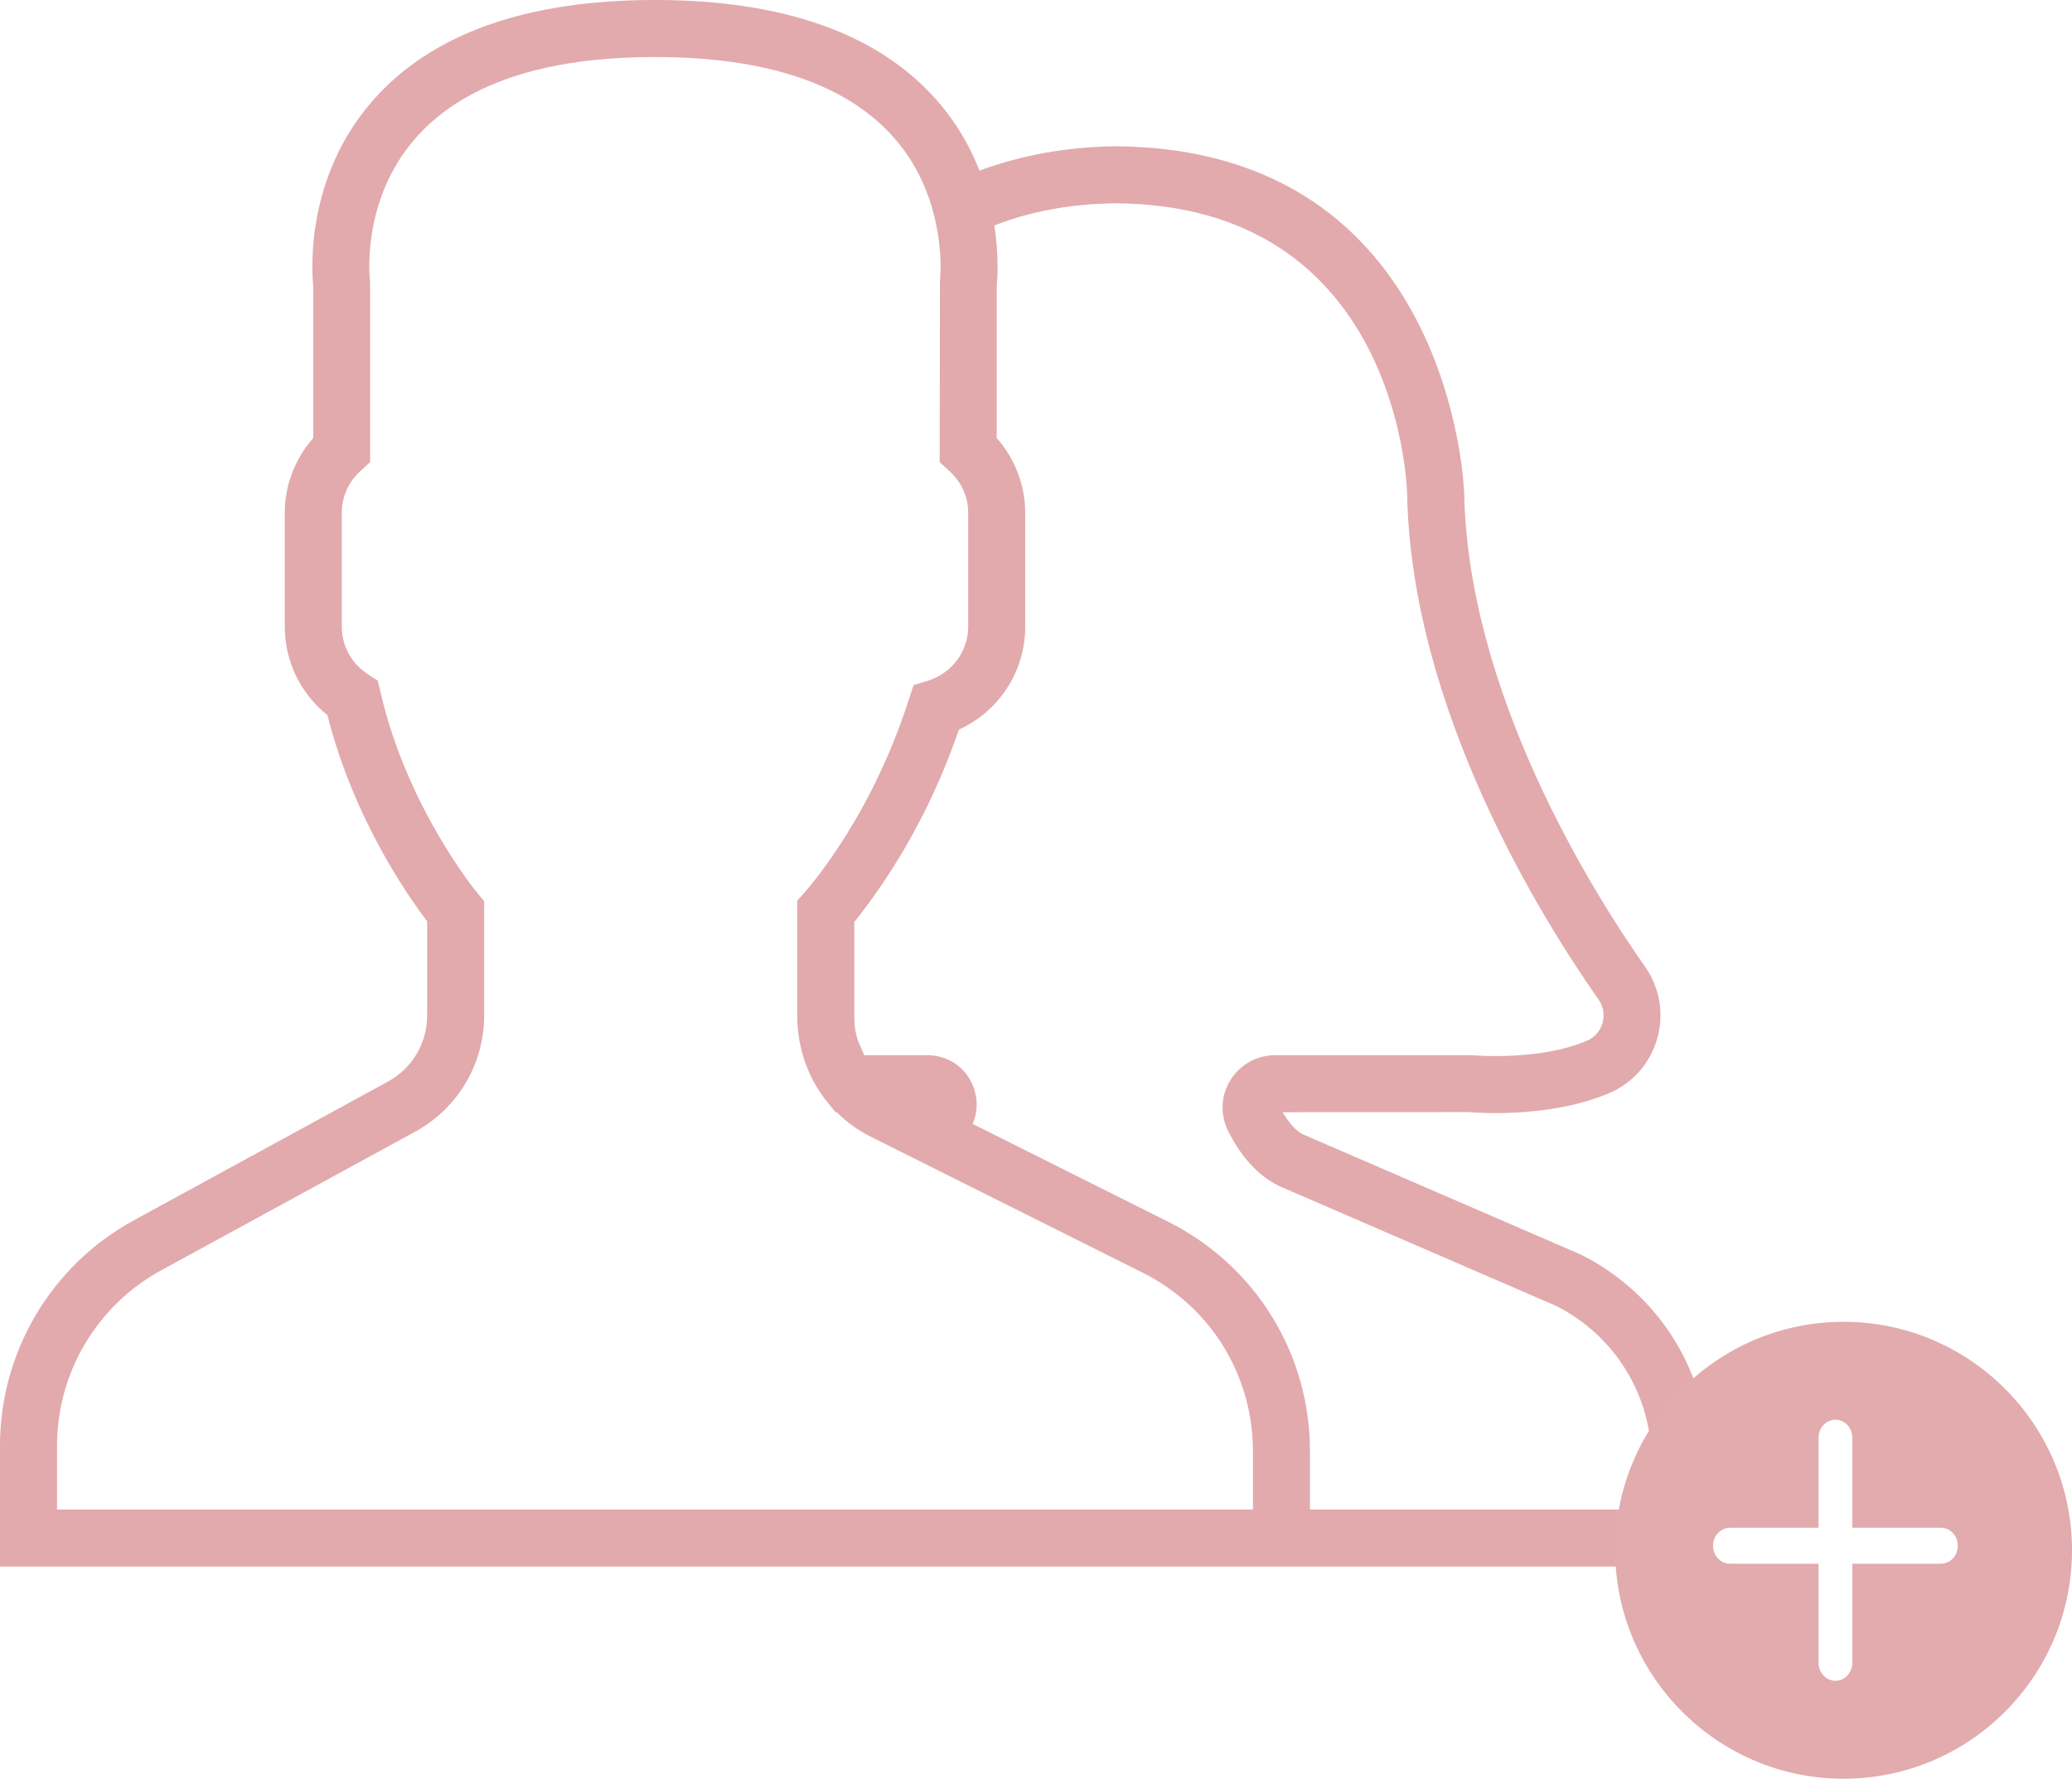 <?xml version="1.0" encoding="UTF-8"?>
<svg width="127px" height="109px" viewBox="0 0 127 109" version="1.1" xmlns="http://www.w3.org/2000/svg" xmlns:xlink="http://www.w3.org/1999/xlink">
    <!-- Generator: Sketch 49.1 (51147) - http://www.bohemiancoding.com/sketch -->
    <title>add-photo</title>
    <desc>Created with Sketch.</desc>
    <defs></defs>
    <g id="Page-1" stroke="none" stroke-width="1" fill="none" fill-rule="evenodd">
        <g id="8.4-Rekrutmen-selesai" transform="translate(-907, -386)">
            <g id="add-photo" transform="translate(907, 386)">
                <path d="M96.903,76.883 L79.841,69.502 C79.44,69.299 78.997,68.804 78.613,68.156 L90.009,68.147 C90.205,68.164 94.9,68.592 98.668,66.971 C100.091,66.358 101.147,65.147 101.575,63.648 C102.009,62.132 101.736,60.528 100.833,59.241 C97.577,54.613 89.983,42.502 89.745,30.229 C89.736,30.017 89.044,9.137 68.428,8.965 C65.396,8.991 62.592,9.511 60.035,10.457 C59.481,9.035 58.663,7.56 57.434,6.161 C53.856,2.071 48.035,0 40.141,0 C32.249,0 26.437,2.071 22.85,6.161 C18.716,10.874 19.1,16.593 19.202,17.548 L19.202,26.839 C18.085,28.108 17.455,29.736 17.455,31.414 L17.455,38.396 C17.455,40.525 18.417,42.502 20.071,43.824 C21.665,50.156 25.015,54.929 26.182,56.455 L26.182,62.232 C26.182,63.921 25.261,65.472 23.777,66.281 L8.208,74.777 C3.144,77.54 0,82.833 0,88.601 L0,96 L104.727,96 L104.727,89.548 C104.727,84.153 101.727,79.305 96.903,76.883 Z M76.798,92.505 L3.495,92.505 L3.495,88.601 C3.495,84.12 5.941,79.994 9.877,77.847 L25.449,69.349 C28.056,67.927 29.677,65.199 29.677,62.232 L29.677,55.22 L29.267,54.733 C29.225,54.681 24.947,49.508 23.319,42.401 L23.156,41.71 L22.56,41.326 C21.545,40.671 20.95,39.58 20.95,38.404 L20.95,31.414 C20.95,30.443 21.358,29.522 22.117,28.841 L22.687,28.32 L22.687,17.455 L22.68,17.225 C22.671,17.182 22.073,12.34 25.475,8.463 C28.372,5.164 33.308,3.495 40.141,3.495 C46.959,3.495 51.886,5.147 54.783,8.428 C56.225,10.056 56.95,11.871 57.308,13.431 C57.332,13.551 57.367,13.671 57.384,13.798 C57.408,13.918 57.434,14.047 57.46,14.164 C57.478,14.302 57.502,14.428 57.519,14.557 C57.528,14.651 57.545,14.745 57.554,14.83 C57.58,15.05 57.604,15.255 57.613,15.452 C57.622,15.469 57.622,15.478 57.622,15.495 C57.631,15.683 57.639,15.862 57.648,16.023 C57.648,16.056 57.648,16.082 57.648,16.117 C57.648,16.261 57.648,16.399 57.648,16.516 L57.648,16.569 C57.639,16.977 57.613,17.225 57.613,17.232 L57.596,28.32 L58.176,28.85 C58.927,29.522 59.343,30.443 59.343,31.414 L59.343,38.404 C59.343,39.921 58.346,41.258 56.863,41.719 L55.994,41.983 L55.713,42.844 C54.545,46.475 52.883,49.833 50.771,52.815 C50.249,53.548 49.748,54.205 49.305,54.698 L48.868,55.193 L48.868,62.396 C48.868,62.839 48.921,63.273 48.988,63.698 C48.997,63.783 49.023,63.877 49.041,63.962 C49.108,64.313 49.202,64.663 49.313,64.994 C49.337,65.071 49.364,65.147 49.399,65.225 C49.534,65.59 49.687,65.95 49.874,66.281 C49.892,66.323 49.918,66.358 49.935,66.401 C50.191,66.844 50.481,67.27 50.812,67.663 L51.214,68.156 L51.281,68.156 C51.877,68.745 52.569,69.255 53.352,69.648 L70.023,77.983 C74.208,80.071 76.798,84.273 76.798,88.944 L76.798,92.505 Z M101.232,92.505 L80.293,92.505 L80.293,88.944 C80.293,82.944 76.953,77.548 71.59,74.863 L59.616,68.871 C59.915,68.199 59.95,67.431 59.692,66.681 C59.267,65.455 58.15,64.663 56.847,64.663 L52.977,64.663 C52.9,64.516 52.85,64.364 52.78,64.211 C52.695,64.015 52.593,63.818 52.534,63.604 C52.423,63.214 52.364,62.812 52.364,62.396 L52.364,56.498 C52.765,56.003 53.182,55.449 53.616,54.836 C55.78,51.783 57.511,48.384 58.774,44.71 C61.235,43.586 62.839,41.147 62.839,38.404 L62.839,31.414 C62.839,29.736 62.208,28.108 61.091,26.839 L61.091,17.548 C61.135,17.114 61.235,15.689 60.947,13.815 C63.196,12.938 65.71,12.478 68.428,12.46 C85.61,12.596 86.232,29.583 86.249,30.299 C86.513,43.534 94.534,56.352 97.977,61.244 C98.276,61.671 98.361,62.191 98.225,62.692 C98.138,62.974 97.909,63.495 97.287,63.768 C94.355,65.029 90.375,64.671 90.17,64.663 L78.161,64.663 C77.038,64.663 76.015,65.232 75.417,66.188 C74.83,67.135 74.777,68.302 75.273,69.299 C75.818,70.399 76.78,71.871 78.367,72.665 L95.387,80.029 C98.991,81.853 101.232,85.501 101.232,89.548 L101.232,92.505 Z" id="002-users" fill="#AE1620" opacity="0.367"></path>
                <path d="M113,81 C105.281,81 99,87.281 99,95 C99,102.719 105.281,109 113,109 C120.719,109 127,102.719 127,95 C127,87.281 120.719,81 113,81 Z M118.967,95.825 L113.534,95.825 L113.534,101.895 C113.534,102.504 113.073,103 112.502,103 C111.931,103 111.466,102.504 111.466,101.895 L111.466,95.825 L106.036,95.825 C105.465,95.825 105,95.333 105,94.724 C105,94.115 105.465,93.619 106.036,93.619 L111.466,93.619 L111.466,88.101 C111.466,87.492 111.931,87 112.502,87 C113.073,87 113.534,87.492 113.534,88.101 L113.534,93.619 L118.967,93.619 C119.538,93.619 120,94.115 120,94.724 C120,95.333 119.538,95.825 118.967,95.825 Z" id="plus" fill="#E2ABAE"></path>
            </g>
        </g>
    </g>
</svg>